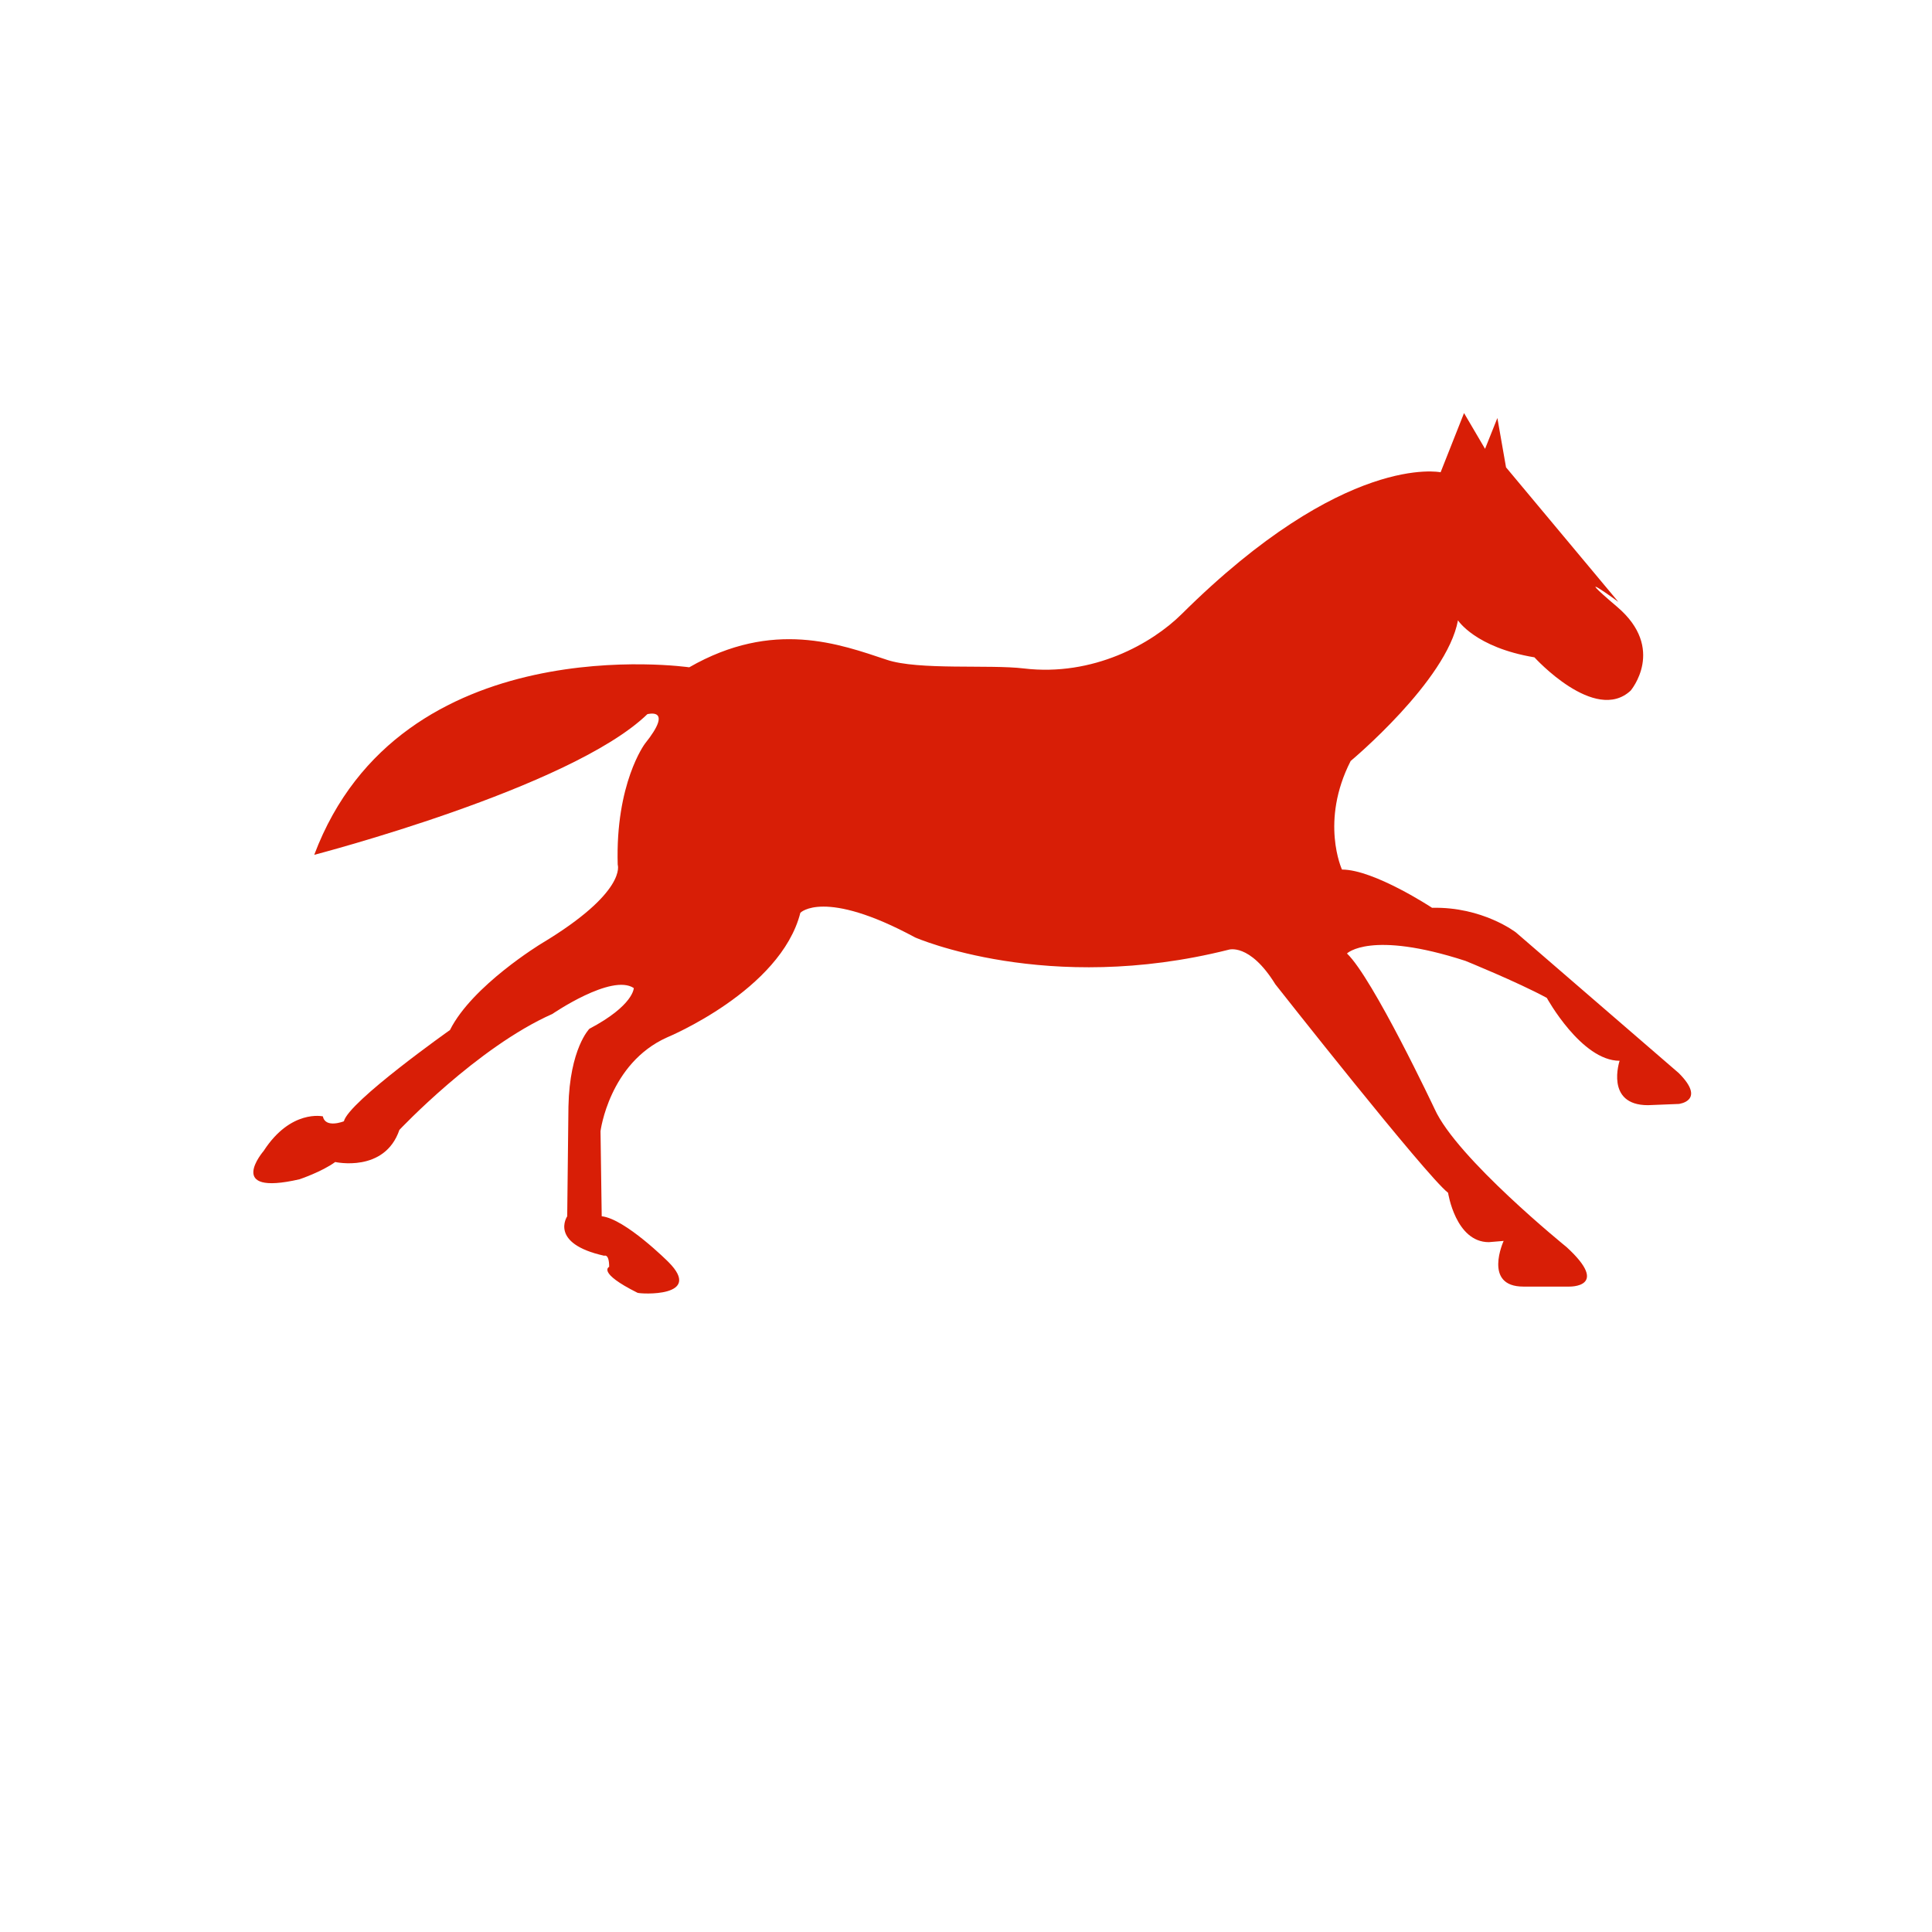 <svg  class="icon" viewBox="0 0 1024 1024" version="1.1" xmlns="http://www.w3.org/2000/svg"
      width="26" height="26">
    <path d="M469.996 349.696c16.855 5.632 54.518 2.417 72.581 4.588 36.864 4.403 67.973-13.189 83.702-28.774 86.467-85.832 137.277-75.203 137.277-75.203l12.411-31.375 11.141 18.964 6.533-16.343 4.588 26.153 59.515 71.27s-26.829-19.62-0.676 2.621c26.173 22.2 7.209 44.442 7.209 44.442-18.964 17.654-50.995-17.633-50.995-17.633-31.396-5.243-40.53-19.62-40.53-19.62-5.898 32.051-56.873 74.547-56.873 74.547-16.364 32.031-4.608 57.549-4.608 57.549 17.019 0 47.759 20.275 47.759 20.275 26.808-0.655 44.462 13.066 44.462 13.066l86.303 74.547c14.705 14.725 0 16.343 0 16.343l-16.343 0.655c-22.897 0-15.032-23.532-15.032-23.532-20.275 0-38.584-33.341-38.584-33.341-15.729-8.499-43.151-19.62-43.151-19.62-50.36-16.343-62.771-3.912-62.771-3.912 13.742 13.066 46.449 82.391 46.449 82.391 11.756 26.153 69.96 73.236 69.96 73.236 23.532 21.586 1.311 20.931 1.311 20.931h-24.228c-21.565 0-10.445-24.207-10.445-24.207l-7.844 0.655c-17.654 0-21.606-26.153-21.606-26.153-11.776-9.155-91.546-110.51-91.546-110.51-13.742-22.221-24.863-18.309-24.863-18.309-96.113 24.187-166.072-6.533-166.072-6.533-48.394-26.153-60.826-13.066-60.826-13.066-10.465 41.185-70.615 66.028-70.615 66.028-30.72 13.722-35.308 49.705-35.308 49.705l0.635 45.117c12.431 1.311 35.328 24.207 35.328 24.207 18.964 18.964-15.053 16.998-16.364 16.343-21.668-10.834-15.012-13.742-15.012-13.742 0-7.188-2.621-5.878-2.621-5.878-29.409-6.533-19.62-20.91-19.62-20.91l0.655-58.204c0.655-30.72 11.1-41.185 11.1-41.185 23.532-12.411 23.532-21.586 23.532-21.586-11.756-7.844-43.151 13.722-43.151 13.722-39.854 17.654-81.08 61.46-81.08 61.46-7.823 22.897-34.017 17.019-34.017 17.019-7.168 5.222-18.944 9.155-18.944 9.155-39.875 9.175-18.985-15.032-18.985-15.032 14.397-22.221 31.396-18.309 31.396-18.309 1.311 6.533 11.121 2.601 11.121 2.601 2.621-10.465 56.238-48.374 56.238-48.374 11.756-23.552 48.374-45.773 48.374-45.773 45.773-27.464 40.53-41.841 40.53-41.841-1.29-43.151 14.377-64.082 14.377-64.082 15.729-19.62 1.331-15.708 1.331-15.708-40.53 39.24-176.558 74.547-176.558 74.547 45.773-121.61 198.758-99.389 198.758-99.389 44.524-25.559 79.831-12.247 104.694-3.994z"
          fill="#d81e06" ></path>
</svg>